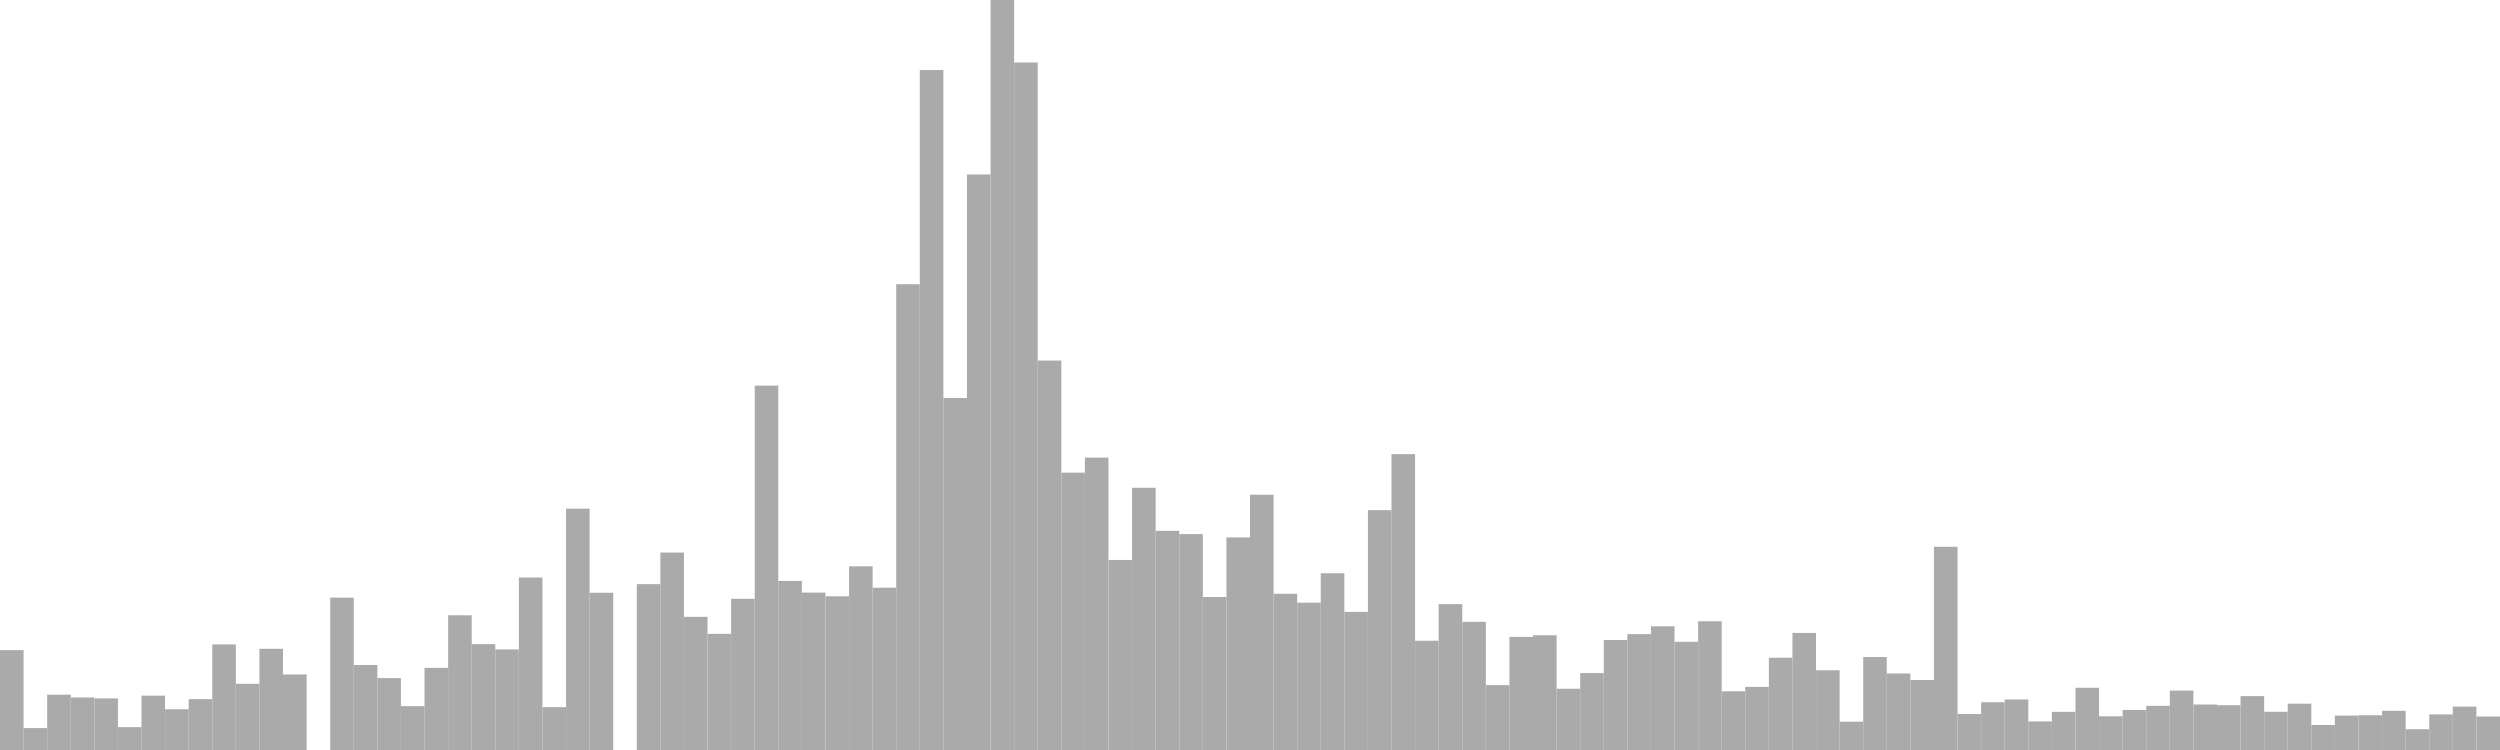 <?xml version="1.0" standalone="no"?>
<svg xmlns:xlink="http://www.w3.org/1999/xlink" xmlns="http://www.w3.org/2000/svg" class="topic-graph" style="width: 100em; height: 30em; text-align: center;"><rect width="0.943em" height="3.996em" x="0em" y="26.004em" fill="#aaa"/><rect width="0.943em" height="0.877em" x="0.943em" y="29.123em" fill="#aaa"/><rect width="0.943em" height="2.212em" x="1.887em" y="27.788em" fill="#aaa"/><rect width="0.943em" height="2.101em" x="2.83em" y="27.899em" fill="#aaa"/><rect width="0.943em" height="2.064em" x="3.774em" y="27.936em" fill="#aaa"/><rect width="0.943em" height="0.915em" x="4.717em" y="29.085em" fill="#aaa"/><rect width="0.943em" height="2.174em" x="5.66em" y="27.826em" fill="#aaa"/><rect width="0.943em" height="1.63em" x="6.604em" y="28.37em" fill="#aaa"/><rect width="0.943em" height="2.035em" x="7.547em" y="27.965em" fill="#aaa"/><rect width="0.943em" height="4.223em" x="8.491em" y="25.777em" fill="#aaa"/><rect width="0.943em" height="2.647em" x="9.434em" y="27.353em" fill="#aaa"/><rect width="0.943em" height="4.048em" x="10.377em" y="25.952em" fill="#aaa"/><rect width="0.943em" height="3.021em" x="11.321em" y="26.979em" fill="#aaa"/><rect width="0.943em" height="0em" x="12.264em" y="30em" fill="#aaa"/><rect width="0.943em" height="6.095em" x="13.208em" y="23.905em" fill="#aaa"/><rect width="0.943em" height="3.4em" x="14.151em" y="26.6em" fill="#aaa"/><rect width="0.943em" height="2.876em" x="15.094em" y="27.124em" fill="#aaa"/><rect width="0.943em" height="1.755em" x="16.038em" y="28.245em" fill="#aaa"/><rect width="0.943em" height="3.285em" x="16.981em" y="26.715em" fill="#aaa"/><rect width="0.943em" height="5.389em" x="17.925em" y="24.611em" fill="#aaa"/><rect width="0.943em" height="4.234em" x="18.868em" y="25.766em" fill="#aaa"/><rect width="0.943em" height="4.023em" x="19.811em" y="25.977em" fill="#aaa"/><rect width="0.943em" height="6.9em" x="20.755em" y="23.1em" fill="#aaa"/><rect width="0.943em" height="1.713em" x="21.698em" y="28.287em" fill="#aaa"/><rect width="0.943em" height="9.654em" x="22.642em" y="20.346em" fill="#aaa"/><rect width="0.943em" height="6.289em" x="23.585em" y="23.711em" fill="#aaa"/><rect width="0.943em" height="0em" x="24.528em" y="30em" fill="#aaa"/><rect width="0.943em" height="6.634em" x="25.472em" y="23.366em" fill="#aaa"/><rect width="0.943em" height="7.898em" x="26.415em" y="22.102em" fill="#aaa"/><rect width="0.943em" height="5.327em" x="27.358em" y="24.673em" fill="#aaa"/><rect width="0.943em" height="4.646em" x="28.302em" y="25.354em" fill="#aaa"/><rect width="0.943em" height="6.048em" x="29.245em" y="23.952em" fill="#aaa"/><rect width="0.943em" height="14.575em" x="30.189em" y="15.425em" fill="#aaa"/><rect width="0.943em" height="6.763em" x="31.132em" y="23.237em" fill="#aaa"/><rect width="0.943em" height="6.296em" x="32.075em" y="23.704em" fill="#aaa"/><rect width="0.943em" height="6.149em" x="33.019em" y="23.851em" fill="#aaa"/><rect width="0.943em" height="7.347em" x="33.962em" y="22.653em" fill="#aaa"/><rect width="0.943em" height="6.491em" x="34.906em" y="23.509em" fill="#aaa"/><rect width="0.943em" height="18.631em" x="35.849em" y="11.369em" fill="#aaa"/><rect width="0.943em" height="27.198em" x="36.792em" y="2.802em" fill="#aaa"/><rect width="0.943em" height="14.079em" x="37.736em" y="15.921em" fill="#aaa"/><rect width="0.943em" height="23.022em" x="38.679em" y="6.978em" fill="#aaa"/><rect width="0.943em" height="30em" x="39.623em" y="0em" fill="#aaa"/><rect width="0.943em" height="27.499em" x="40.566em" y="2.501em" fill="#aaa"/><rect width="0.943em" height="15.578em" x="41.509em" y="14.422em" fill="#aaa"/><rect width="0.943em" height="11.094em" x="42.453em" y="18.906em" fill="#aaa"/><rect width="0.943em" height="11.696em" x="43.396em" y="18.304em" fill="#aaa"/><rect width="0.943em" height="7.602em" x="44.34em" y="22.398em" fill="#aaa"/><rect width="0.943em" height="10.489em" x="45.283em" y="19.511em" fill="#aaa"/><rect width="0.943em" height="8.766em" x="46.226em" y="21.234em" fill="#aaa"/><rect width="0.943em" height="8.637em" x="47.17em" y="21.363em" fill="#aaa"/><rect width="0.943em" height="6.12em" x="48.113em" y="23.88em" fill="#aaa"/><rect width="0.943em" height="8.503em" x="49.057em" y="21.497em" fill="#aaa"/><rect width="0.943em" height="10.21em" x="50em" y="19.79em" fill="#aaa"/><rect width="0.943em" height="6.249em" x="50.943em" y="23.751em" fill="#aaa"/><rect width="0.943em" height="5.892em" x="51.887em" y="24.108em" fill="#aaa"/><rect width="0.943em" height="7.07em" x="52.83em" y="22.93em" fill="#aaa"/><rect width="0.943em" height="5.525em" x="53.774em" y="24.475em" fill="#aaa"/><rect width="0.943em" height="9.594em" x="54.717em" y="20.406em" fill="#aaa"/><rect width="0.943em" height="11.834em" x="55.66em" y="18.166em" fill="#aaa"/><rect width="0.943em" height="4.371em" x="56.604em" y="25.629em" fill="#aaa"/><rect width="0.943em" height="5.835em" x="57.547em" y="24.165em" fill="#aaa"/><rect width="0.943em" height="5.127em" x="58.491em" y="24.873em" fill="#aaa"/><rect width="0.943em" height="2.595em" x="59.434em" y="27.405em" fill="#aaa"/><rect width="0.943em" height="4.524em" x="60.377em" y="25.476em" fill="#aaa"/><rect width="0.943em" height="4.59em" x="61.321em" y="25.41em" fill="#aaa"/><rect width="0.943em" height="2.45em" x="62.264em" y="27.55em" fill="#aaa"/><rect width="0.943em" height="3.078em" x="63.208em" y="26.922em" fill="#aaa"/><rect width="0.943em" height="4.4em" x="64.151em" y="25.6em" fill="#aaa"/><rect width="0.943em" height="4.636em" x="65.094em" y="25.364em" fill="#aaa"/><rect width="0.943em" height="4.949em" x="66.038em" y="25.051em" fill="#aaa"/><rect width="0.943em" height="4.328em" x="66.981em" y="25.672em" fill="#aaa"/><rect width="0.943em" height="5.149em" x="67.925em" y="24.851em" fill="#aaa"/><rect width="0.943em" height="2.348em" x="68.868em" y="27.652em" fill="#aaa"/><rect width="0.943em" height="2.523em" x="69.811em" y="27.477em" fill="#aaa"/><rect width="0.943em" height="3.691em" x="70.755em" y="26.309em" fill="#aaa"/><rect width="0.943em" height="4.683em" x="71.698em" y="25.317em" fill="#aaa"/><rect width="0.943em" height="3.19em" x="72.642em" y="26.81em" fill="#aaa"/><rect width="0.943em" height="1.133em" x="73.585em" y="28.867em" fill="#aaa"/><rect width="0.943em" height="3.719em" x="74.528em" y="26.281em" fill="#aaa"/><rect width="0.943em" height="3.061em" x="75.472em" y="26.939em" fill="#aaa"/><rect width="0.943em" height="2.799em" x="76.415em" y="27.201em" fill="#aaa"/><rect width="0.943em" height="8.128em" x="77.358em" y="21.872em" fill="#aaa"/><rect width="0.943em" height="1.439em" x="78.302em" y="28.561em" fill="#aaa"/><rect width="0.943em" height="1.911em" x="79.245em" y="28.089em" fill="#aaa"/><rect width="0.943em" height="2.021em" x="80.189em" y="27.979em" fill="#aaa"/><rect width="0.943em" height="1.143em" x="81.132em" y="28.857em" fill="#aaa"/><rect width="0.943em" height="1.526em" x="82.075em" y="28.474em" fill="#aaa"/><rect width="0.943em" height="2.49em" x="83.019em" y="27.51em" fill="#aaa"/><rect width="0.943em" height="1.349em" x="83.962em" y="28.651em" fill="#aaa"/><rect width="0.943em" height="1.6em" x="84.906em" y="28.4em" fill="#aaa"/><rect width="0.943em" height="1.766em" x="85.849em" y="28.234em" fill="#aaa"/><rect width="0.943em" height="2.377em" x="86.792em" y="27.623em" fill="#aaa"/><rect width="0.943em" height="1.82em" x="87.736em" y="28.18em" fill="#aaa"/><rect width="0.943em" height="1.792em" x="88.679em" y="28.208em" fill="#aaa"/><rect width="0.943em" height="2.156em" x="89.623em" y="27.844em" fill="#aaa"/><rect width="0.943em" height="1.529em" x="90.566em" y="28.471em" fill="#aaa"/><rect width="0.943em" height="1.852em" x="91.509em" y="28.148em" fill="#aaa"/><rect width="0.943em" height="1.001em" x="92.453em" y="28.999em" fill="#aaa"/><rect width="0.943em" height="1.377em" x="93.396em" y="28.623em" fill="#aaa"/><rect width="0.943em" height="1.391em" x="94.34em" y="28.609em" fill="#aaa"/><rect width="0.943em" height="1.568em" x="95.283em" y="28.432em" fill="#aaa"/><rect width="0.943em" height="0.832em" x="96.226em" y="29.168em" fill="#aaa"/><rect width="0.943em" height="1.424em" x="97.17em" y="28.576em" fill="#aaa"/><rect width="0.943em" height="1.736em" x="98.113em" y="28.264em" fill="#aaa"/><rect width="0.943em" height="1.339em" x="99.057em" y="28.661em" fill="#aaa"/></svg>